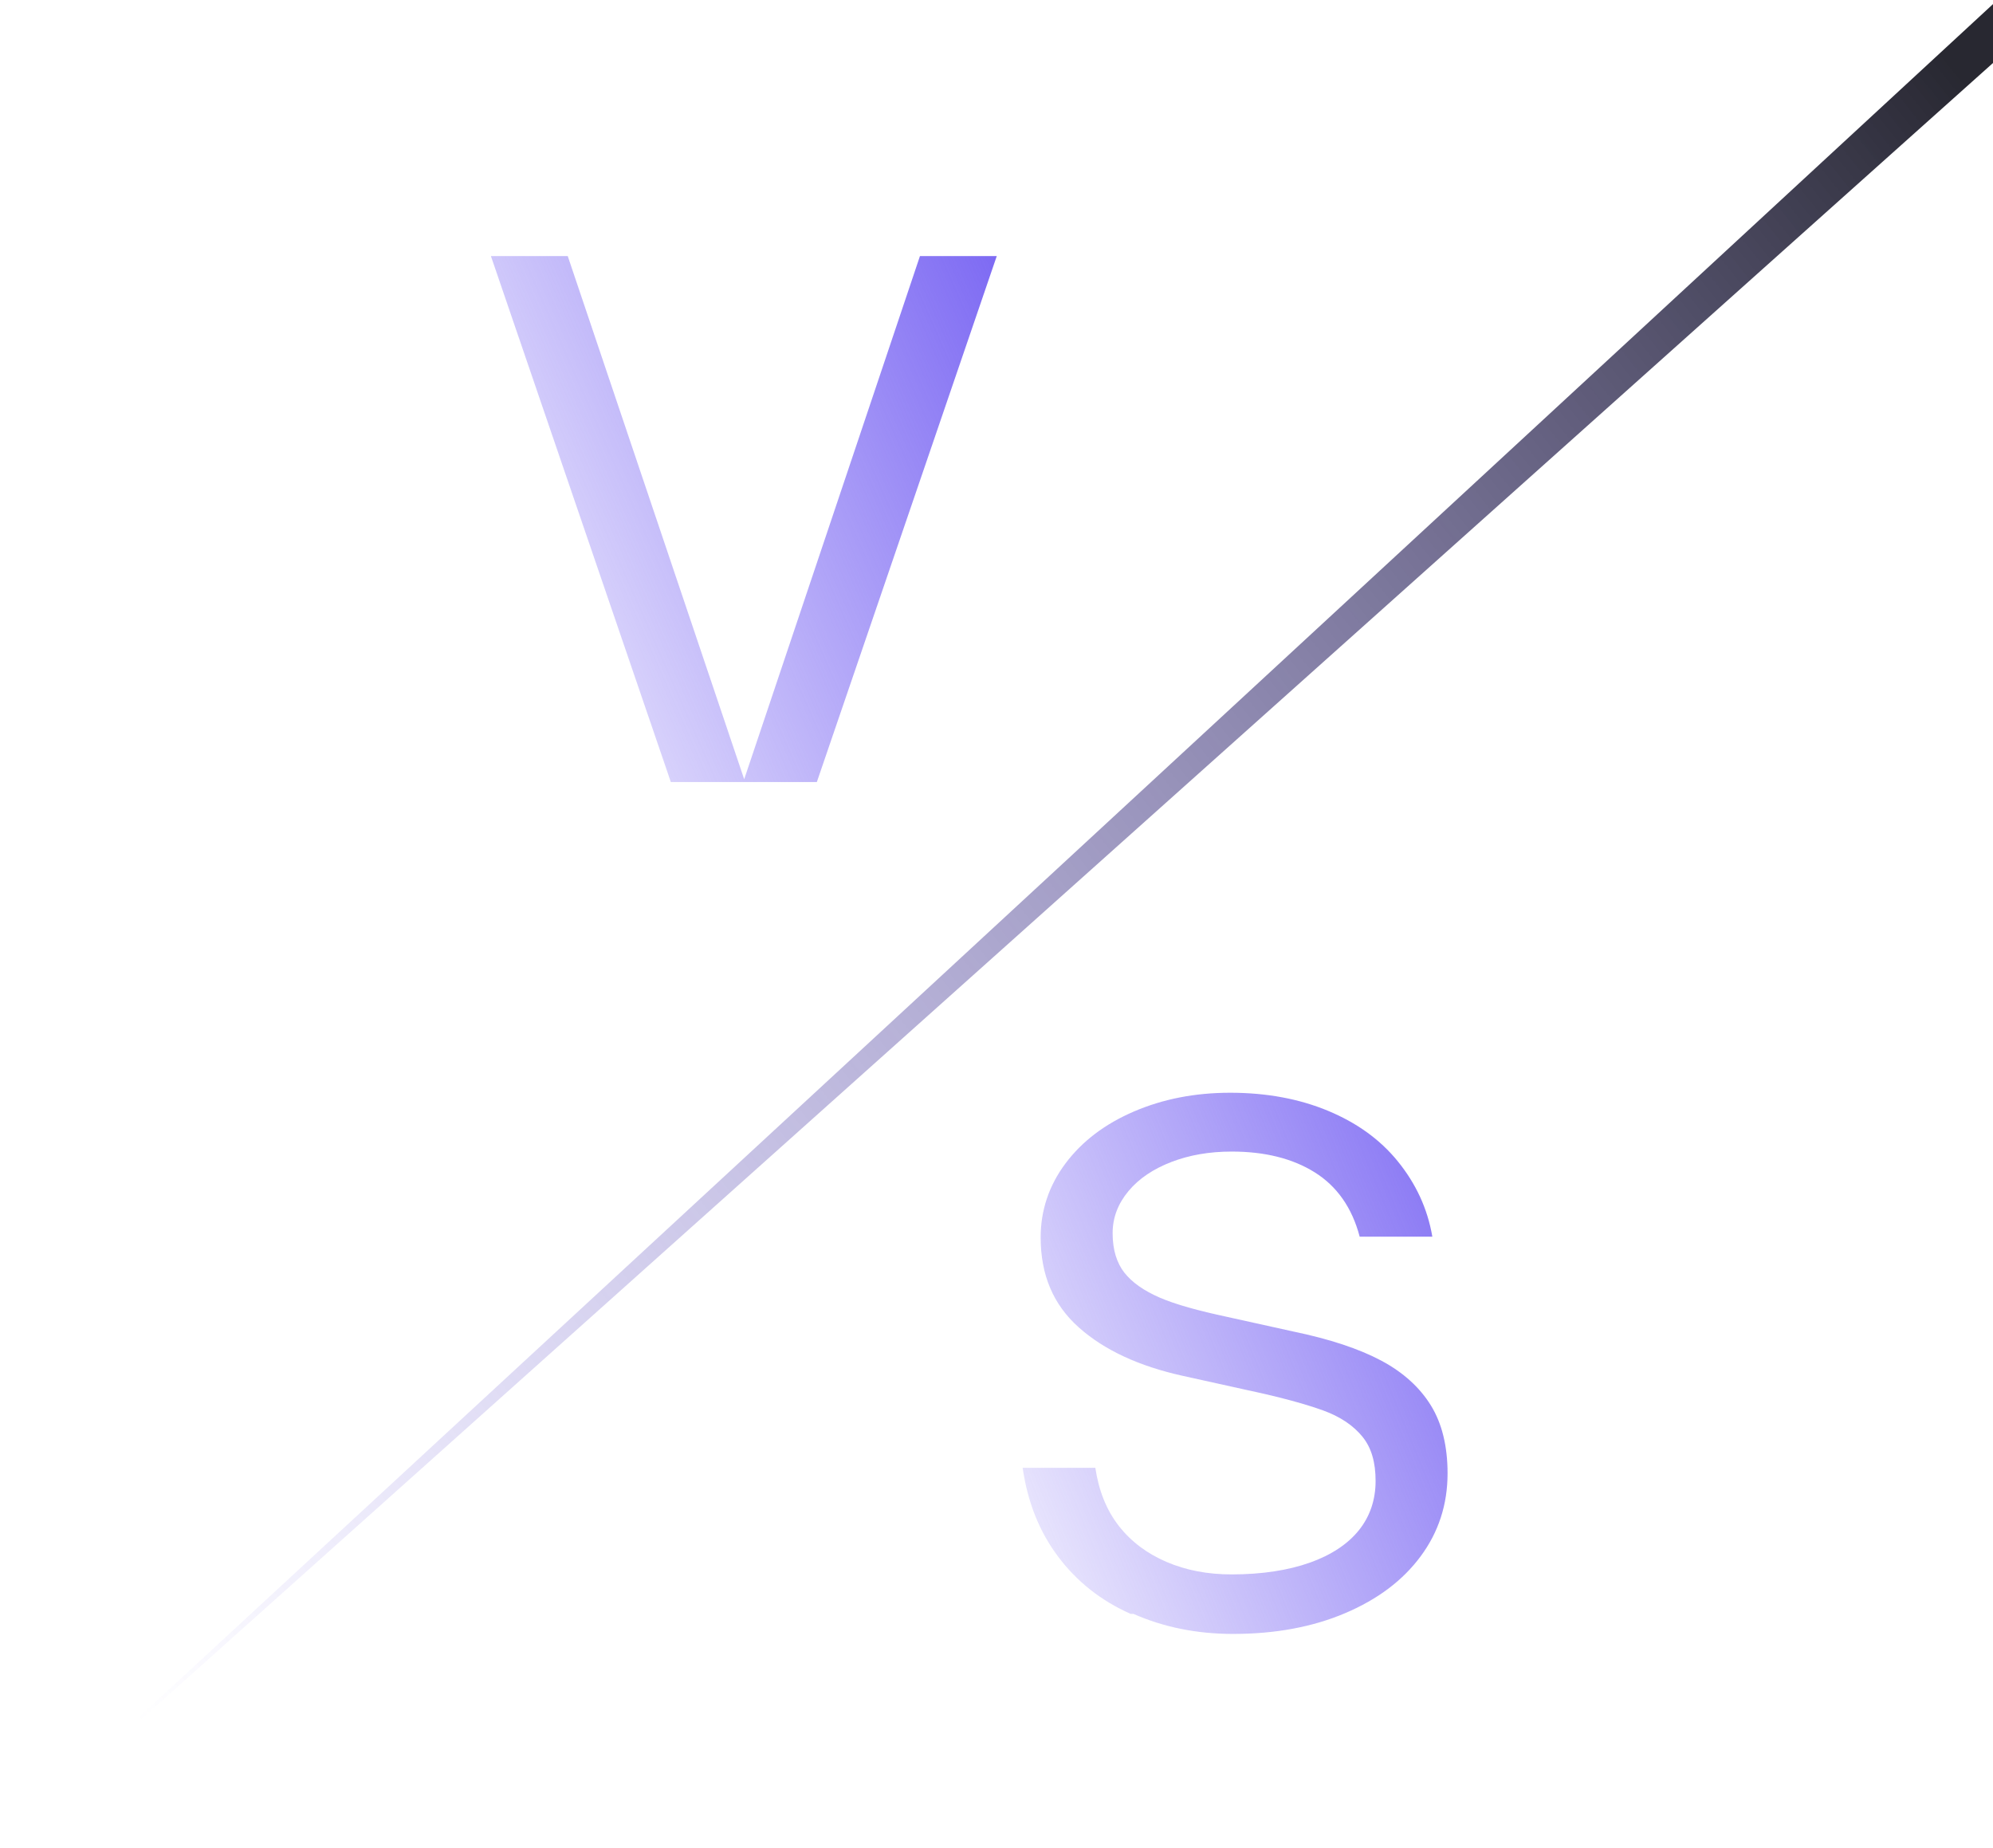 <svg width="288" height="267" viewBox="0 0 288 267" fill="none" xmlns="http://www.w3.org/2000/svg">
<path d="M0 266.69L288 0.592V9.102L0 266.69Z" fill="url(#paint0_linear_2727_57967)"/>
<path d="M107.539 112.6L132.939 37H144.039L118.039 113H96.939L70.939 37H82.04L107.539 112.6Z" fill="url(#paint1_linear_2727_57967)"/>
<path d="M163.781 233.2H163.381C159.081 231.3 155.581 228.5 152.881 224.9C150.181 221.3 148.481 217 147.781 212.1H158.281C158.781 215.4 159.881 218.2 161.681 220.5C163.481 222.8 165.781 224.5 168.581 225.7C171.381 226.9 174.481 227.5 177.981 227.5C182.381 227.5 186.181 226.9 189.281 225.8C192.381 224.7 194.781 223.1 196.381 221.1C197.981 219.1 198.781 216.7 198.781 214C198.781 211.3 198.181 209.2 196.881 207.6C195.581 206 193.681 204.7 191.181 203.8C188.681 202.9 185.081 201.9 180.381 200.9L170.881 198.8C164.581 197.4 159.581 195.1 155.881 191.8C152.181 188.5 150.381 184.2 150.381 178.8C150.381 174.9 151.581 171.3 153.981 168.1C156.381 164.9 159.681 162.4 163.881 160.6C168.081 158.8 172.681 157.9 177.781 157.9C183.081 157.9 187.781 158.8 191.881 160.5C195.981 162.2 199.381 164.6 201.981 167.8C204.581 171 206.281 174.6 206.981 178.7H196.481C195.381 174.5 193.181 171.4 189.981 169.4C186.781 167.4 182.781 166.4 177.981 166.4C174.781 166.4 171.881 166.9 169.281 167.9C166.681 168.9 164.581 170.3 163.081 172.1C161.581 173.9 160.781 175.9 160.781 178.2C160.781 180.6 161.381 182.5 162.481 183.9C163.581 185.3 165.281 186.5 167.581 187.5C169.881 188.5 173.181 189.4 177.381 190.3L186.881 192.4C192.181 193.5 196.381 194.9 199.581 196.6C202.781 198.3 205.181 200.5 206.781 203.1C208.381 205.7 209.181 209 209.181 212.9C209.181 217.4 207.881 221.4 205.281 224.9C202.681 228.4 199.081 231.1 194.381 233.1C189.681 235.1 184.281 236.1 178.181 236.1C172.881 236.1 168.081 235.1 163.781 233.2Z" fill="url(#paint2_linear_2727_57967)"/>
<defs>
<linearGradient id="paint0_linear_2727_57967" x1="282.133" y1="9.102" x2="5.458" y2="230.765" gradientUnits="userSpaceOnUse">
<stop stop-color="#282831"/>
<stop offset="1" stop-color="#725DF2" stop-opacity="0"/>
</linearGradient>
<linearGradient id="paint1_linear_2727_57967" x1="143.472" y1="12" x2="36.906" y2="59.062" gradientUnits="userSpaceOnUse">
<stop stop-color="#725DF2"/>
<stop offset="1" stop-color="#725DF2" stop-opacity="0"/>
</linearGradient>
<linearGradient id="paint2_linear_2727_57967" x1="212.574" y1="134" x2="110.975" y2="175.877" gradientUnits="userSpaceOnUse">
<stop stop-color="#725DF2"/>
<stop offset="1" stop-color="#725DF2" stop-opacity="0"/>
</linearGradient>
</defs>
</svg>
